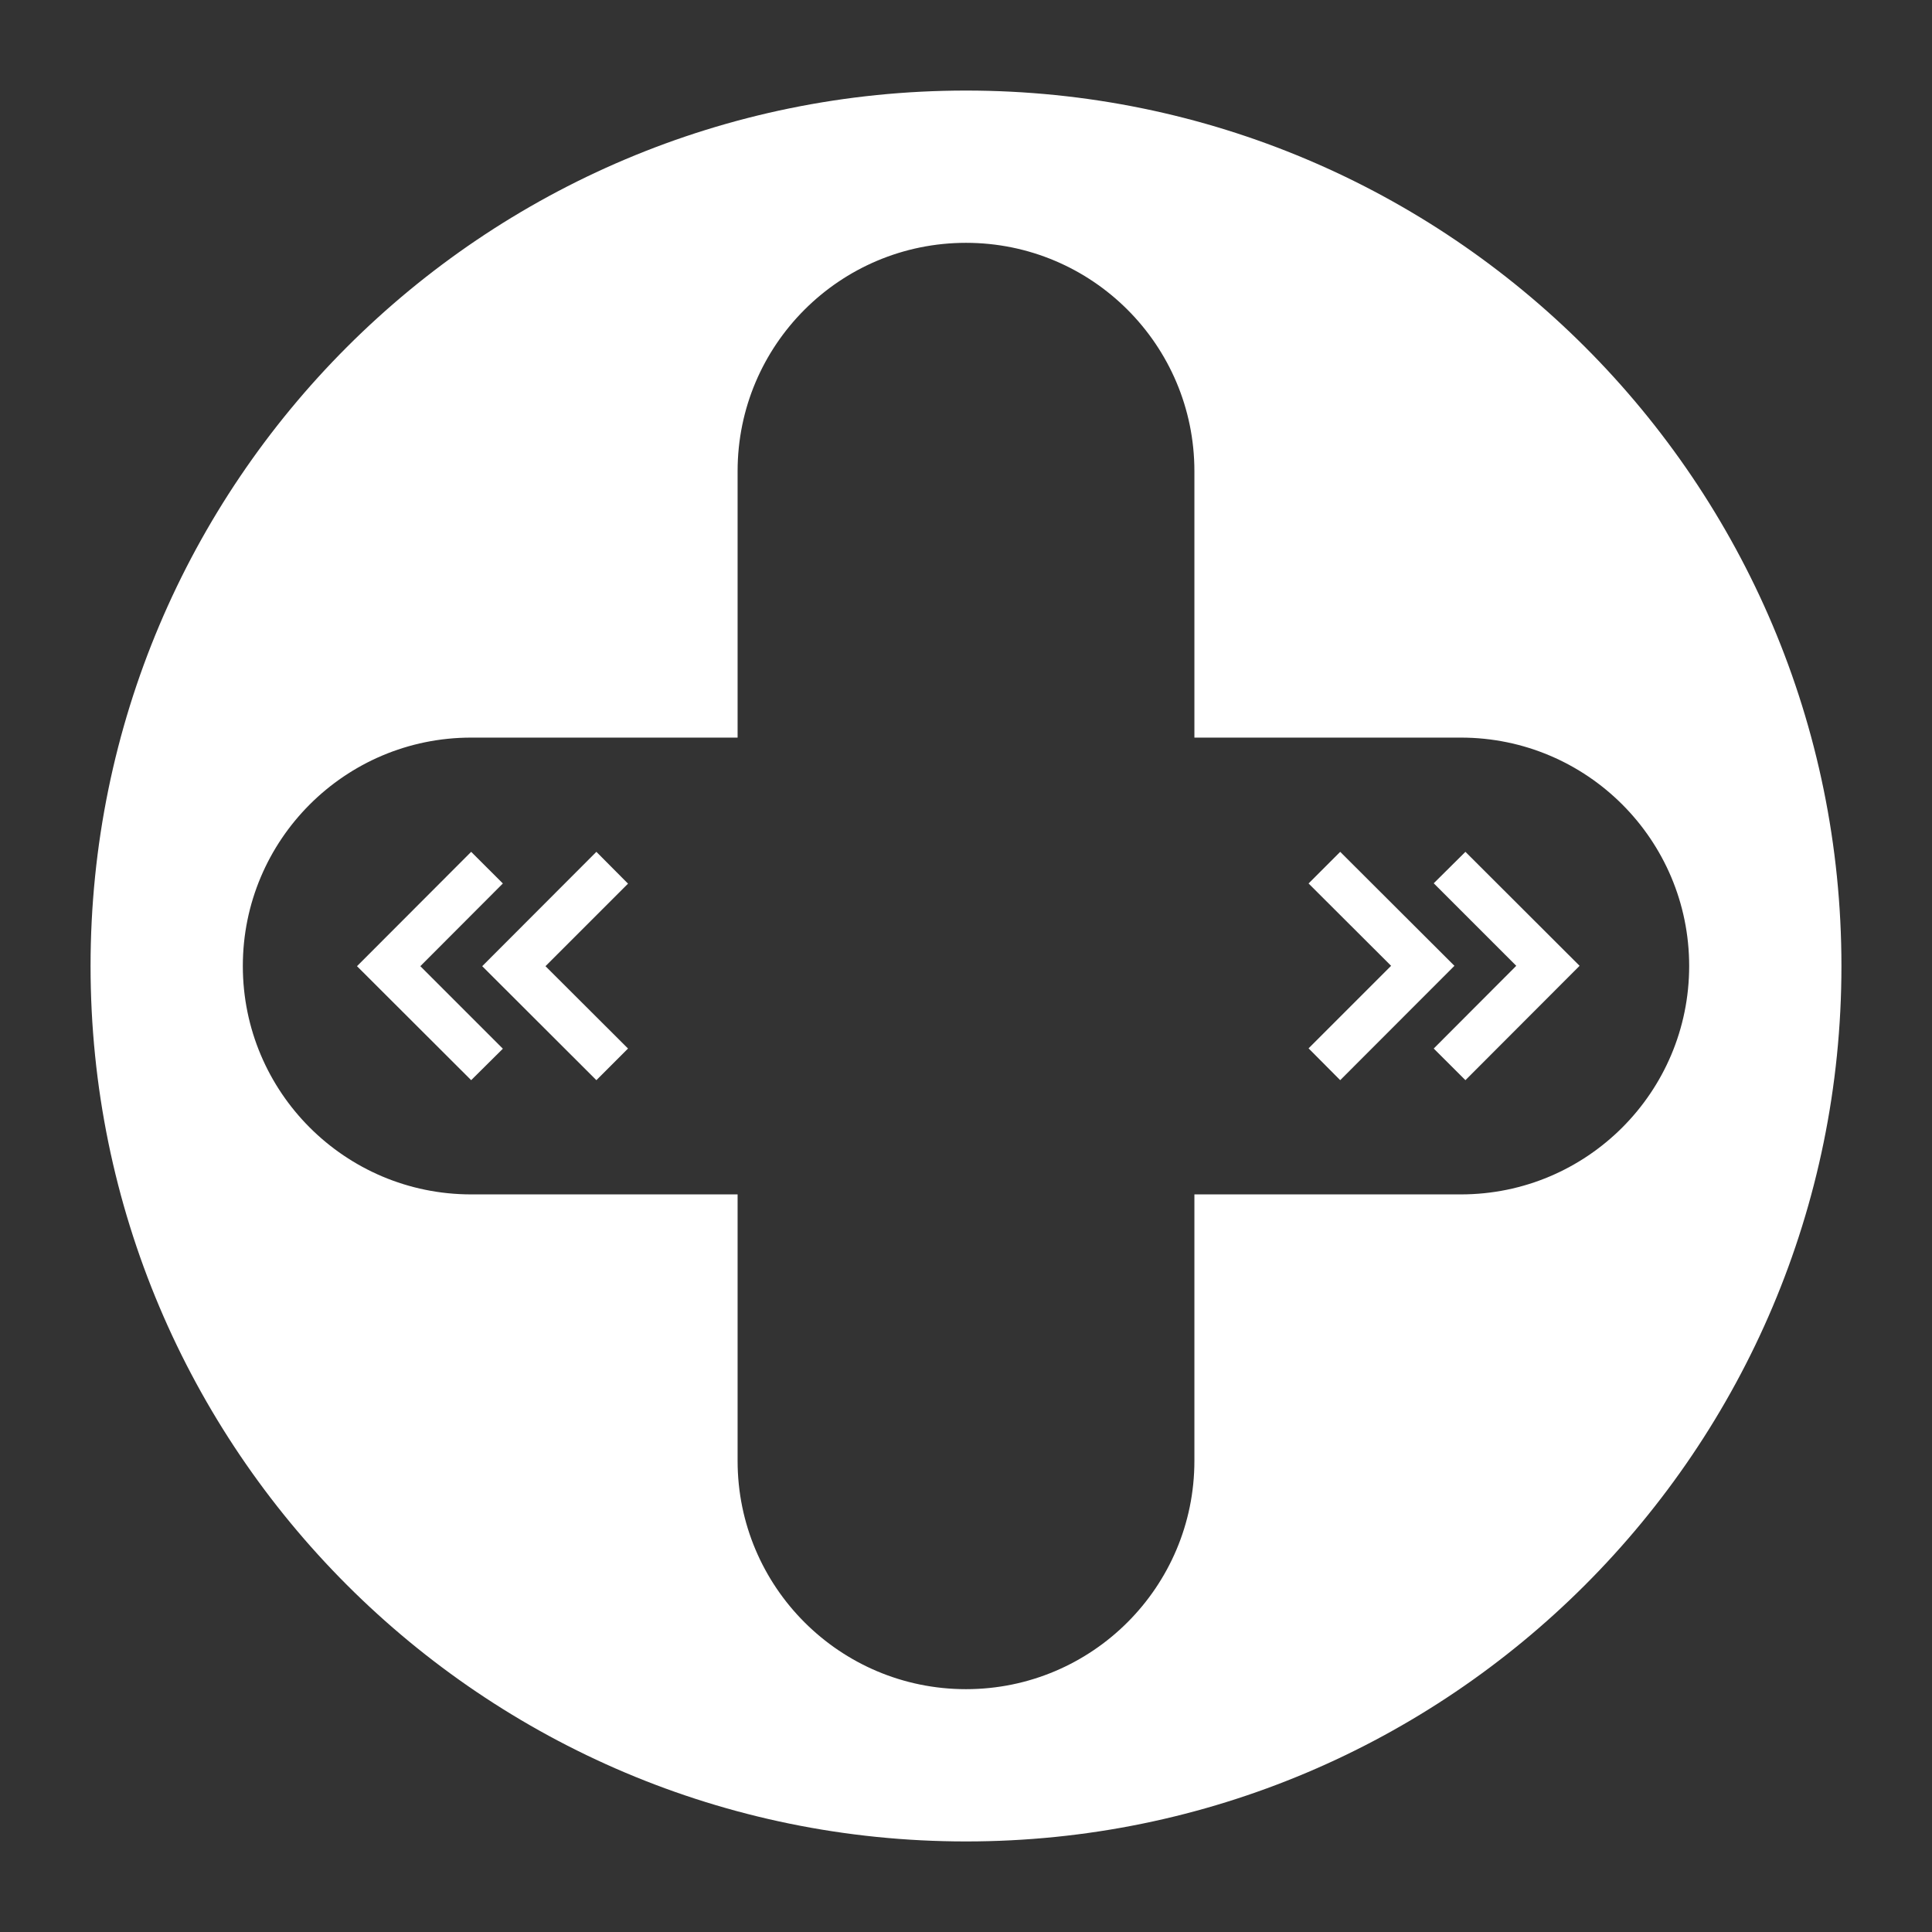 <svg width="32" height="32" viewBox="0 0 32 32" fill="none" xmlns="http://www.w3.org/2000/svg">
<rect x="0" y="0" width="32" height="32" fill="#333333" stroke="none"/>
<path fill-rule="evenodd" clip-rule="evenodd" d="M1.5 16C1.5 7.992 7.992 1.5 16 1.5C24.008 1.5 30.5 7.992 30.5 16C30.5 24.008 24.008 30.5 16 30.5C7.992 30.5 1.5 24.008 1.5 16ZM12.217 24.196C12.217 26.285 13.911 27.978 16 27.978C18.089 27.978 19.783 26.285 19.783 24.196V19.783H24.196C26.285 19.783 27.978 18.089 27.978 16C27.978 13.911 26.285 12.217 24.196 12.217L19.783 12.217V7.804C19.783 5.715 18.089 4.022 16 4.022C13.911 4.022 12.217 5.715 12.217 7.804V12.217L7.804 12.217C5.715 12.217 4.022 13.911 4.022 16C4.022 18.089 5.715 19.783 7.804 19.783H12.217V24.196ZM7.804 17.891L5.913 16.003L7.804 14.109L8.329 14.633L6.962 16.003L8.329 17.37L7.804 17.891ZM10.402 17.367L9.035 16.003L10.402 14.636L9.878 14.109L7.987 16.003L9.878 17.891L10.402 17.367ZM21.674 14.633L23.041 15.997L21.674 17.364L22.198 17.891L24.09 15.997L22.198 14.109L21.674 14.633ZM24.272 14.109L26.163 15.997L24.272 17.891L23.747 17.367L25.114 15.997L23.747 14.63L24.272 14.109Z" fill="white"/>
</svg>
